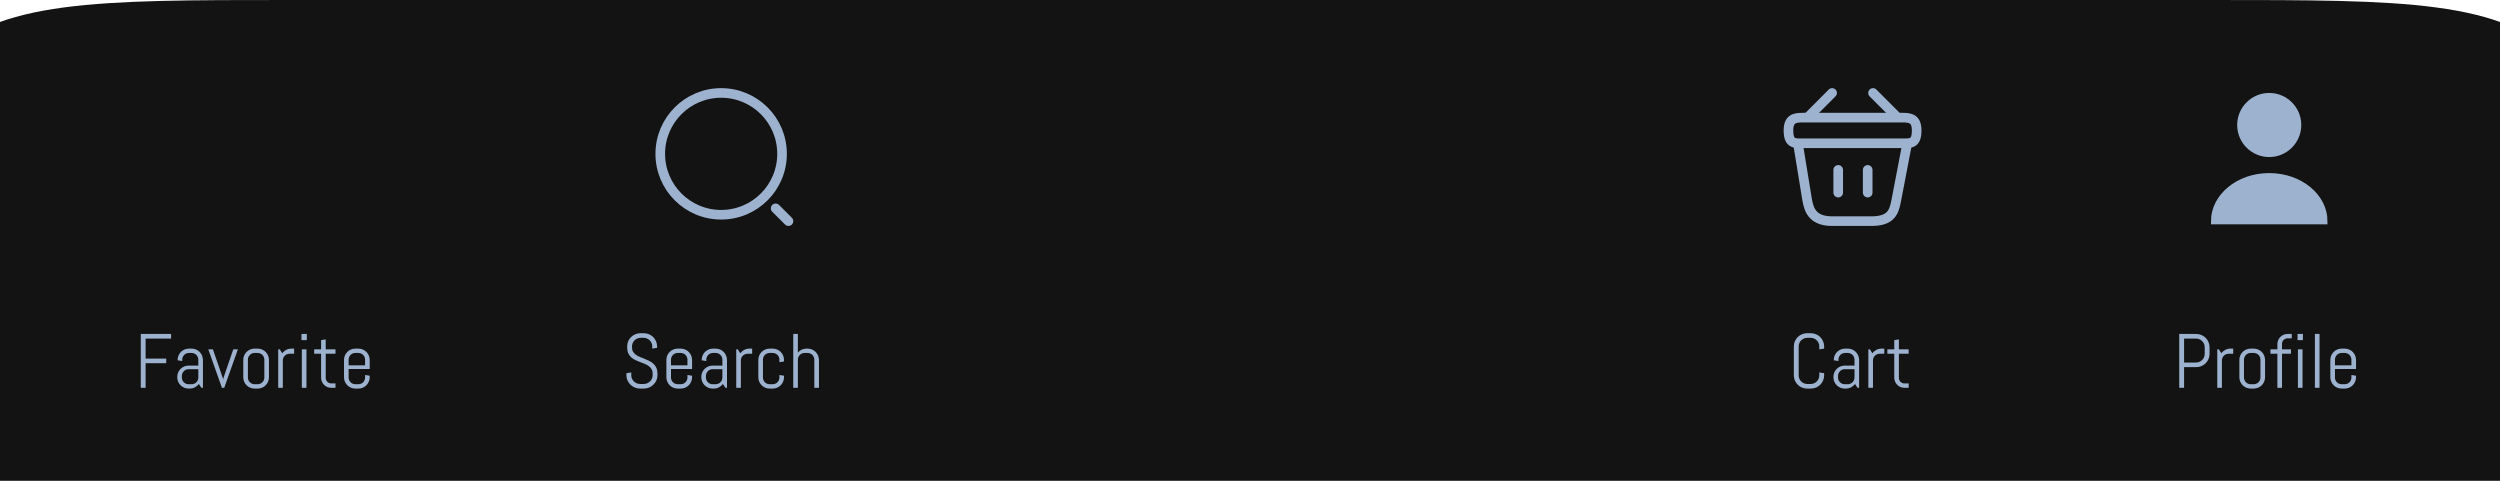 <svg width="390" height="75" viewBox="0 0 390 75" fill="none" xmlns="http://www.w3.org/2000/svg">
<path d="M-19 64C-19 33.83 -19 18.745 -9.627 9.373C-0.255 0 14.83 0 45 0H345C375.17 0 390.255 0 399.627 9.373C409 18.745 409 33.83 409 64V75H-19V64Z" fill="#131313"/>
<path d="M22.717 52.818V55.941H25.934V56.662H22.717V60.5H21.961V52.098H26.689V52.818H22.717ZM31.418 60.5L31.02 59.902C30.855 60.117 30.65 60.291 30.404 60.424C30.158 60.553 29.889 60.617 29.596 60.617H29.414C29.172 60.617 28.943 60.572 28.729 60.482C28.514 60.389 28.326 60.262 28.166 60.102C28.006 59.941 27.879 59.754 27.785 59.539C27.695 59.324 27.65 59.096 27.65 58.853V58.795C27.65 58.553 27.695 58.324 27.785 58.109C27.879 57.895 28.006 57.707 28.166 57.547C28.326 57.387 28.514 57.262 28.729 57.172C28.943 57.078 29.172 57.031 29.414 57.031H30.938V56.105C30.938 55.961 30.91 55.826 30.855 55.701C30.801 55.572 30.727 55.461 30.633 55.367C30.539 55.273 30.428 55.199 30.299 55.145C30.174 55.09 30.039 55.062 29.895 55.062H29.473C29.328 55.062 29.191 55.09 29.062 55.145C28.938 55.199 28.828 55.273 28.734 55.367C28.641 55.461 28.566 55.572 28.512 55.701C28.457 55.826 28.43 55.961 28.43 56.105V56.322L27.709 56.205V56.147C27.709 55.904 27.754 55.676 27.844 55.461C27.938 55.246 28.064 55.059 28.225 54.898C28.385 54.738 28.572 54.613 28.787 54.523C29.002 54.43 29.23 54.383 29.473 54.383H29.895C30.137 54.383 30.365 54.43 30.58 54.523C30.795 54.613 30.982 54.738 31.143 54.898C31.303 55.059 31.428 55.246 31.518 55.461C31.611 55.676 31.658 55.904 31.658 56.147V60.5H31.418ZM30.938 57.594H29.414C29.27 57.594 29.133 57.621 29.004 57.676C28.879 57.73 28.77 57.807 28.676 57.904C28.582 57.998 28.508 58.109 28.453 58.238C28.398 58.363 28.371 58.498 28.371 58.643V58.895C28.371 59.039 28.398 59.176 28.453 59.305C28.508 59.43 28.582 59.539 28.676 59.633C28.77 59.727 28.879 59.801 29.004 59.855C29.133 59.91 29.27 59.938 29.414 59.938H29.895C30.039 59.938 30.174 59.91 30.299 59.855C30.428 59.801 30.539 59.727 30.633 59.633C30.727 59.539 30.801 59.43 30.855 59.305C30.91 59.176 30.938 59.039 30.938 58.895V57.594ZM34.98 60.5H34.623L32.496 54.5H33.217L34.781 59.047L34.805 59.357L34.828 59.047L36.387 54.5H37.107L34.98 60.5ZM41.959 58.853C41.959 59.096 41.912 59.324 41.818 59.539C41.728 59.754 41.603 59.941 41.443 60.102C41.283 60.262 41.096 60.389 40.881 60.482C40.666 60.572 40.438 60.617 40.195 60.617H39.715C39.473 60.617 39.244 60.572 39.029 60.482C38.815 60.389 38.627 60.262 38.467 60.102C38.307 59.941 38.18 59.754 38.086 59.539C37.996 59.324 37.951 59.096 37.951 58.853V56.147C37.951 55.904 37.996 55.676 38.086 55.461C38.18 55.246 38.307 55.059 38.467 54.898C38.627 54.738 38.815 54.613 39.029 54.523C39.244 54.43 39.473 54.383 39.715 54.383H40.195C40.438 54.383 40.666 54.43 40.881 54.523C41.096 54.613 41.283 54.738 41.443 54.898C41.603 55.059 41.728 55.246 41.818 55.461C41.912 55.676 41.959 55.904 41.959 56.147V58.853ZM41.238 56.105C41.238 55.961 41.211 55.826 41.156 55.701C41.102 55.572 41.027 55.461 40.934 55.367C40.84 55.273 40.728 55.199 40.6 55.145C40.475 55.09 40.34 55.062 40.195 55.062H39.715C39.57 55.062 39.434 55.09 39.305 55.145C39.18 55.199 39.07 55.273 38.977 55.367C38.883 55.461 38.809 55.572 38.754 55.701C38.699 55.826 38.672 55.961 38.672 56.105V58.895C38.672 59.039 38.699 59.176 38.754 59.305C38.809 59.43 38.883 59.539 38.977 59.633C39.07 59.727 39.18 59.801 39.305 59.855C39.434 59.91 39.57 59.938 39.715 59.938H40.195C40.34 59.938 40.475 59.91 40.6 59.855C40.728 59.801 40.84 59.727 40.934 59.633C41.027 59.539 41.102 59.43 41.156 59.305C41.211 59.176 41.238 59.039 41.238 58.895V56.105ZM45.164 55.185C45.02 55.185 44.883 55.213 44.754 55.268C44.629 55.322 44.52 55.397 44.426 55.49C44.332 55.584 44.258 55.695 44.203 55.824C44.148 55.949 44.121 56.084 44.121 56.228V60.5H43.4V54.5H43.641L44.033 55.109C44.197 54.887 44.402 54.711 44.648 54.582C44.898 54.449 45.17 54.383 45.463 54.383H45.885V55.185H45.164ZM47.027 53.059V52.098H47.865V53.059H47.027ZM47.086 60.5V54.5H47.807V60.5H47.086ZM51.68 60.5C51.461 60.5 51.254 60.459 51.059 60.377C50.867 60.295 50.699 60.182 50.555 60.037C50.414 59.893 50.301 59.725 50.215 59.533C50.133 59.342 50.092 59.137 50.092 58.918V55.185H49.014V54.5H50.092V53.059L50.812 52.941V54.5H52.336V55.185H50.812V58.953C50.812 59.074 50.834 59.188 50.877 59.293C50.924 59.395 50.986 59.484 51.065 59.562C51.143 59.641 51.234 59.703 51.34 59.75C51.445 59.793 51.559 59.815 51.68 59.815H52.336V60.5H51.68ZM57.674 58.853C57.674 59.096 57.627 59.324 57.533 59.539C57.443 59.754 57.318 59.941 57.158 60.102C56.998 60.262 56.81 60.389 56.596 60.482C56.381 60.572 56.152 60.617 55.91 60.617H55.43C55.188 60.617 54.959 60.572 54.744 60.482C54.529 60.389 54.342 60.262 54.182 60.102C54.022 59.941 53.895 59.754 53.801 59.539C53.711 59.324 53.666 59.096 53.666 58.853V56.147C53.666 55.904 53.711 55.676 53.801 55.461C53.895 55.246 54.022 55.059 54.182 54.898C54.342 54.738 54.529 54.613 54.744 54.523C54.959 54.43 55.188 54.383 55.43 54.383H55.91C56.152 54.383 56.381 54.43 56.596 54.523C56.81 54.613 56.998 54.738 57.158 54.898C57.318 55.059 57.443 55.246 57.533 55.461C57.627 55.676 57.674 55.904 57.674 56.147V57.559H54.387V58.895C54.387 59.039 54.414 59.176 54.469 59.305C54.523 59.43 54.598 59.539 54.691 59.633C54.785 59.727 54.895 59.801 55.02 59.855C55.148 59.91 55.285 59.938 55.43 59.938H55.91C56.055 59.938 56.19 59.91 56.315 59.855C56.443 59.801 56.555 59.727 56.648 59.633C56.742 59.539 56.816 59.43 56.871 59.305C56.926 59.176 56.953 59.039 56.953 58.895V58.496L57.674 58.613V58.853ZM56.953 56.105C56.953 55.961 56.926 55.826 56.871 55.701C56.816 55.572 56.742 55.461 56.648 55.367C56.555 55.273 56.443 55.199 56.315 55.145C56.19 55.09 56.055 55.062 55.91 55.062H55.43C55.285 55.062 55.148 55.09 55.02 55.145C54.895 55.199 54.785 55.273 54.691 55.367C54.598 55.461 54.523 55.572 54.469 55.701C54.414 55.826 54.387 55.961 54.387 56.105V56.996H56.953V56.105Z" fill="#9DB2CE"/>
<path d="M112.5 33.5C117.747 33.5 122 29.247 122 24C122 18.753 117.747 14.5 112.5 14.5C107.253 14.5 103 18.753 103 24C103 29.247 107.253 33.5 112.5 33.5Z" stroke="#9DB2CE" stroke-width="1.5" stroke-linecap="round" stroke-linejoin="round"/>
<path d="M123 34.5L121 32.5" stroke="#9DB2CE" stroke-width="1.5" stroke-linecap="round" stroke-linejoin="round"/>
<path d="M102.566 58.555C102.566 58.84 102.508 59.107 102.391 59.357C102.277 59.607 102.123 59.826 101.928 60.014C101.736 60.201 101.512 60.35 101.254 60.459C101 60.565 100.73 60.617 100.445 60.617H99.842C99.557 60.617 99.285 60.565 99.027 60.459C98.773 60.35 98.549 60.201 98.353 60.014C98.162 59.826 98.008 59.607 97.891 59.357C97.777 59.107 97.721 58.84 97.721 58.555V58.221L98.477 58.098V58.555C98.477 58.742 98.514 58.918 98.588 59.082C98.666 59.242 98.769 59.385 98.898 59.51C99.027 59.631 99.176 59.727 99.344 59.797C99.516 59.867 99.695 59.902 99.883 59.902H100.41C100.598 59.902 100.775 59.867 100.943 59.797C101.111 59.727 101.26 59.631 101.389 59.51C101.518 59.385 101.619 59.242 101.693 59.082C101.771 58.918 101.811 58.742 101.811 58.555V58.303C101.811 58.014 101.754 57.773 101.641 57.582C101.527 57.391 101.377 57.228 101.189 57.096C101.002 56.959 100.789 56.844 100.551 56.75C100.316 56.656 100.074 56.562 99.824 56.469C99.574 56.375 99.33 56.272 99.092 56.158C98.857 56.045 98.647 55.904 98.459 55.736C98.272 55.565 98.121 55.355 98.008 55.109C97.894 54.863 97.838 54.56 97.838 54.201V54.043C97.838 53.758 97.891 53.49 97.996 53.24C98.106 52.99 98.254 52.772 98.441 52.584C98.629 52.397 98.848 52.25 99.098 52.145C99.352 52.035 99.621 51.98 99.906 51.98H100.445C100.73 51.98 100.998 52.035 101.248 52.145C101.498 52.25 101.717 52.397 101.904 52.584C102.092 52.772 102.238 52.99 102.344 53.24C102.453 53.49 102.508 53.758 102.508 54.043V54.26L101.752 54.383V54.043C101.752 53.855 101.717 53.682 101.646 53.522C101.576 53.357 101.48 53.215 101.359 53.094C101.238 52.973 101.096 52.877 100.932 52.807C100.771 52.736 100.598 52.701 100.41 52.701H99.941C99.754 52.701 99.578 52.736 99.414 52.807C99.254 52.877 99.111 52.973 98.986 53.094C98.865 53.215 98.769 53.357 98.699 53.522C98.629 53.682 98.594 53.855 98.594 54.043V54.201C98.594 54.471 98.65 54.697 98.764 54.881C98.877 55.065 99.027 55.223 99.215 55.355C99.402 55.484 99.613 55.598 99.848 55.695C100.086 55.789 100.33 55.887 100.58 55.988C100.83 56.086 101.072 56.195 101.307 56.316C101.545 56.434 101.758 56.58 101.945 56.756C102.133 56.928 102.283 57.139 102.396 57.389C102.51 57.639 102.566 57.943 102.566 58.303V58.555ZM107.963 58.853C107.963 59.096 107.916 59.324 107.822 59.539C107.732 59.754 107.607 59.941 107.447 60.102C107.287 60.262 107.1 60.389 106.885 60.482C106.67 60.572 106.441 60.617 106.199 60.617H105.719C105.477 60.617 105.248 60.572 105.033 60.482C104.818 60.389 104.631 60.262 104.471 60.102C104.311 59.941 104.184 59.754 104.09 59.539C104 59.324 103.955 59.096 103.955 58.853V56.147C103.955 55.904 104 55.676 104.09 55.461C104.184 55.246 104.311 55.059 104.471 54.898C104.631 54.738 104.818 54.613 105.033 54.523C105.248 54.43 105.477 54.383 105.719 54.383H106.199C106.441 54.383 106.67 54.43 106.885 54.523C107.1 54.613 107.287 54.738 107.447 54.898C107.607 55.059 107.732 55.246 107.822 55.461C107.916 55.676 107.963 55.904 107.963 56.147V57.559H104.676V58.895C104.676 59.039 104.703 59.176 104.758 59.305C104.812 59.43 104.887 59.539 104.98 59.633C105.074 59.727 105.184 59.801 105.309 59.855C105.438 59.91 105.574 59.938 105.719 59.938H106.199C106.344 59.938 106.479 59.91 106.604 59.855C106.732 59.801 106.844 59.727 106.938 59.633C107.031 59.539 107.105 59.43 107.16 59.305C107.215 59.176 107.242 59.039 107.242 58.895V58.496L107.963 58.613V58.853ZM107.242 56.105C107.242 55.961 107.215 55.826 107.16 55.701C107.105 55.572 107.031 55.461 106.938 55.367C106.844 55.273 106.732 55.199 106.604 55.145C106.479 55.09 106.344 55.062 106.199 55.062H105.719C105.574 55.062 105.438 55.09 105.309 55.145C105.184 55.199 105.074 55.273 104.98 55.367C104.887 55.461 104.812 55.572 104.758 55.701C104.703 55.826 104.676 55.961 104.676 56.105V56.996H107.242V56.105ZM113.172 60.5L112.773 59.902C112.609 60.117 112.404 60.291 112.158 60.424C111.912 60.553 111.643 60.617 111.35 60.617H111.168C110.926 60.617 110.697 60.572 110.482 60.482C110.268 60.389 110.08 60.262 109.92 60.102C109.76 59.941 109.633 59.754 109.539 59.539C109.449 59.324 109.404 59.096 109.404 58.853V58.795C109.404 58.553 109.449 58.324 109.539 58.109C109.633 57.895 109.76 57.707 109.92 57.547C110.08 57.387 110.268 57.262 110.482 57.172C110.697 57.078 110.926 57.031 111.168 57.031H112.691V56.105C112.691 55.961 112.664 55.826 112.609 55.701C112.555 55.572 112.48 55.461 112.387 55.367C112.293 55.273 112.182 55.199 112.053 55.145C111.928 55.09 111.793 55.062 111.648 55.062H111.227C111.082 55.062 110.945 55.09 110.816 55.145C110.691 55.199 110.582 55.273 110.488 55.367C110.395 55.461 110.32 55.572 110.266 55.701C110.211 55.826 110.184 55.961 110.184 56.105V56.322L109.463 56.205V56.147C109.463 55.904 109.508 55.676 109.598 55.461C109.691 55.246 109.818 55.059 109.979 54.898C110.139 54.738 110.326 54.613 110.541 54.523C110.756 54.43 110.984 54.383 111.227 54.383H111.648C111.891 54.383 112.119 54.43 112.334 54.523C112.549 54.613 112.736 54.738 112.896 54.898C113.057 55.059 113.182 55.246 113.271 55.461C113.365 55.676 113.412 55.904 113.412 56.147V60.5H113.172ZM112.691 57.594H111.168C111.023 57.594 110.887 57.621 110.758 57.676C110.633 57.73 110.523 57.807 110.43 57.904C110.336 57.998 110.262 58.109 110.207 58.238C110.152 58.363 110.125 58.498 110.125 58.643V58.895C110.125 59.039 110.152 59.176 110.207 59.305C110.262 59.43 110.336 59.539 110.43 59.633C110.523 59.727 110.633 59.801 110.758 59.855C110.887 59.91 111.023 59.938 111.168 59.938H111.648C111.793 59.938 111.928 59.91 112.053 59.855C112.182 59.801 112.293 59.727 112.387 59.633C112.48 59.539 112.555 59.43 112.609 59.305C112.664 59.176 112.691 59.039 112.691 58.895V57.594ZM116.617 55.185C116.473 55.185 116.336 55.213 116.207 55.268C116.082 55.322 115.973 55.397 115.879 55.49C115.785 55.584 115.711 55.695 115.656 55.824C115.602 55.949 115.574 56.084 115.574 56.228V60.5H114.854V54.5H115.094L115.486 55.109C115.65 54.887 115.855 54.711 116.102 54.582C116.352 54.449 116.623 54.383 116.916 54.383H117.338V55.185H116.617ZM122.307 58.853C122.307 59.096 122.26 59.324 122.166 59.539C122.076 59.754 121.951 59.941 121.791 60.102C121.631 60.262 121.443 60.389 121.229 60.482C121.014 60.572 120.785 60.617 120.543 60.617H120.062C119.82 60.617 119.592 60.572 119.377 60.482C119.162 60.389 118.975 60.262 118.814 60.102C118.654 59.941 118.527 59.754 118.434 59.539C118.344 59.324 118.299 59.096 118.299 58.853V56.147C118.299 55.904 118.344 55.676 118.434 55.461C118.527 55.246 118.654 55.059 118.814 54.898C118.975 54.738 119.162 54.613 119.377 54.523C119.592 54.43 119.82 54.383 120.062 54.383H120.543C120.785 54.383 121.014 54.43 121.229 54.523C121.443 54.613 121.631 54.738 121.791 54.898C121.951 55.059 122.076 55.246 122.166 55.461C122.26 55.676 122.307 55.904 122.307 56.147V56.387L121.586 56.504V56.105C121.586 55.961 121.559 55.826 121.504 55.701C121.449 55.572 121.375 55.461 121.281 55.367C121.188 55.273 121.076 55.199 120.947 55.145C120.822 55.09 120.688 55.062 120.543 55.062H120.062C119.918 55.062 119.781 55.09 119.652 55.145C119.527 55.199 119.418 55.273 119.324 55.367C119.23 55.461 119.156 55.572 119.102 55.701C119.047 55.826 119.02 55.961 119.02 56.105V58.895C119.02 59.039 119.047 59.176 119.102 59.305C119.156 59.43 119.23 59.539 119.324 59.633C119.418 59.727 119.527 59.801 119.652 59.855C119.781 59.91 119.918 59.938 120.062 59.938H120.543C120.688 59.938 120.822 59.91 120.947 59.855C121.076 59.801 121.188 59.727 121.281 59.633C121.375 59.539 121.449 59.43 121.504 59.305C121.559 59.176 121.586 59.039 121.586 58.895V58.496L122.307 58.613V58.853ZM127.035 60.5V56.105C127.035 55.961 127.008 55.826 126.953 55.701C126.898 55.572 126.824 55.461 126.73 55.367C126.637 55.273 126.525 55.199 126.396 55.145C126.271 55.09 126.137 55.062 125.992 55.062H125.512C125.367 55.062 125.23 55.09 125.102 55.145C124.977 55.199 124.867 55.273 124.773 55.367C124.68 55.461 124.605 55.572 124.551 55.701C124.496 55.826 124.469 55.961 124.469 56.105V60.5H123.748V52.098H124.469V55.004C124.633 54.809 124.83 54.656 125.061 54.547C125.291 54.438 125.541 54.383 125.811 54.383H125.992C126.234 54.383 126.463 54.43 126.678 54.523C126.893 54.613 127.08 54.738 127.24 54.898C127.4 55.059 127.525 55.246 127.615 55.461C127.709 55.676 127.756 55.904 127.756 56.147V60.5H127.035Z" fill="#9DB2CE"/>
<path d="M285.81 14.5L282.19 18.13" stroke="#9DB2CE" stroke-width="1.5" stroke-miterlimit="10" stroke-linecap="round" stroke-linejoin="round"/>
<path d="M292.19 14.5L295.81 18.13" stroke="#9DB2CE" stroke-width="1.5" stroke-miterlimit="10" stroke-linecap="round" stroke-linejoin="round"/>
<path d="M279 20.35C279 18.5 279.99 18.35 281.22 18.35H296.78C298.01 18.35 299 18.5 299 20.35C299 22.5 298.01 22.35 296.78 22.35H281.22C279.99 22.35 279 22.5 279 20.35Z" stroke="#9DB2CE" stroke-width="1.5"/>
<path d="M286.76 26.5V30.05" stroke="#9DB2CE" stroke-width="1.5" stroke-linecap="round"/>
<path d="M291.36 26.5V30.05" stroke="#9DB2CE" stroke-width="1.5" stroke-linecap="round"/>
<path d="M280.5 22.5L281.91 31.14C282.23 33.08 283 34.5 285.86 34.5H291.89C295 34.5 295.46 33.14 295.82 31.26L297.5 22.5" stroke="#9DB2CE" stroke-width="1.5" stroke-linecap="round"/>
<path d="M284.566 58.555C284.566 58.84 284.512 59.107 284.402 59.357C284.297 59.607 284.15 59.826 283.963 60.014C283.775 60.201 283.557 60.35 283.307 60.459C283.057 60.565 282.789 60.617 282.504 60.617H281.906C281.621 60.617 281.352 60.565 281.098 60.459C280.848 60.35 280.629 60.201 280.441 60.014C280.254 59.826 280.105 59.607 279.996 59.357C279.891 59.107 279.838 58.84 279.838 58.555V54.043C279.838 53.758 279.891 53.49 279.996 53.24C280.105 52.99 280.254 52.772 280.441 52.584C280.629 52.397 280.848 52.25 281.098 52.145C281.352 52.035 281.621 51.98 281.906 51.98H282.504C282.789 51.98 283.057 52.035 283.307 52.145C283.557 52.25 283.775 52.397 283.963 52.584C284.15 52.772 284.297 52.99 284.402 53.24C284.512 53.49 284.566 53.758 284.566 54.043V54.383L283.811 54.5V54.043C283.811 53.855 283.775 53.682 283.705 53.522C283.635 53.357 283.539 53.215 283.418 53.094C283.297 52.973 283.154 52.877 282.99 52.807C282.83 52.736 282.656 52.701 282.469 52.701H281.941C281.754 52.701 281.578 52.736 281.414 52.807C281.254 52.877 281.111 52.973 280.986 53.094C280.865 53.215 280.77 53.357 280.699 53.522C280.629 53.682 280.594 53.855 280.594 54.043V58.555C280.594 58.742 280.629 58.918 280.699 59.082C280.77 59.242 280.865 59.385 280.986 59.51C281.111 59.631 281.254 59.727 281.414 59.797C281.578 59.867 281.754 59.902 281.941 59.902H282.469C282.656 59.902 282.83 59.867 282.99 59.797C283.154 59.727 283.297 59.631 283.418 59.51C283.539 59.385 283.635 59.242 283.705 59.082C283.775 58.918 283.811 58.742 283.811 58.555V58.098L284.566 58.221V58.555ZM289.781 60.5L289.383 59.902C289.219 60.117 289.014 60.291 288.768 60.424C288.521 60.553 288.252 60.617 287.959 60.617H287.777C287.535 60.617 287.307 60.572 287.092 60.482C286.877 60.389 286.689 60.262 286.529 60.102C286.369 59.941 286.242 59.754 286.148 59.539C286.059 59.324 286.014 59.096 286.014 58.853V58.795C286.014 58.553 286.059 58.324 286.148 58.109C286.242 57.895 286.369 57.707 286.529 57.547C286.689 57.387 286.877 57.262 287.092 57.172C287.307 57.078 287.535 57.031 287.777 57.031H289.301V56.105C289.301 55.961 289.273 55.826 289.219 55.701C289.164 55.572 289.09 55.461 288.996 55.367C288.902 55.273 288.791 55.199 288.662 55.145C288.537 55.09 288.402 55.062 288.258 55.062H287.836C287.691 55.062 287.555 55.09 287.426 55.145C287.301 55.199 287.191 55.273 287.098 55.367C287.004 55.461 286.93 55.572 286.875 55.701C286.82 55.826 286.793 55.961 286.793 56.105V56.322L286.072 56.205V56.147C286.072 55.904 286.117 55.676 286.207 55.461C286.301 55.246 286.428 55.059 286.588 54.898C286.748 54.738 286.936 54.613 287.15 54.523C287.365 54.43 287.594 54.383 287.836 54.383H288.258C288.5 54.383 288.729 54.43 288.943 54.523C289.158 54.613 289.346 54.738 289.506 54.898C289.666 55.059 289.791 55.246 289.881 55.461C289.975 55.676 290.021 55.904 290.021 56.147V60.5H289.781ZM289.301 57.594H287.777C287.633 57.594 287.496 57.621 287.367 57.676C287.242 57.73 287.133 57.807 287.039 57.904C286.945 57.998 286.871 58.109 286.816 58.238C286.762 58.363 286.734 58.498 286.734 58.643V58.895C286.734 59.039 286.762 59.176 286.816 59.305C286.871 59.43 286.945 59.539 287.039 59.633C287.133 59.727 287.242 59.801 287.367 59.855C287.496 59.91 287.633 59.938 287.777 59.938H288.258C288.402 59.938 288.537 59.91 288.662 59.855C288.791 59.801 288.902 59.727 288.996 59.633C289.09 59.539 289.164 59.43 289.219 59.305C289.273 59.176 289.301 59.039 289.301 58.895V57.594ZM293.227 55.185C293.082 55.185 292.945 55.213 292.816 55.268C292.691 55.322 292.582 55.397 292.488 55.49C292.395 55.584 292.32 55.695 292.266 55.824C292.211 55.949 292.184 56.084 292.184 56.228V60.5H291.463V54.5H291.703L292.096 55.109C292.26 54.887 292.465 54.711 292.711 54.582C292.961 54.449 293.232 54.383 293.525 54.383H293.947V55.185H293.227ZM297.094 60.5C296.875 60.5 296.668 60.459 296.473 60.377C296.281 60.295 296.113 60.182 295.969 60.037C295.828 59.893 295.715 59.725 295.629 59.533C295.547 59.342 295.506 59.137 295.506 58.918V55.185H294.428V54.5H295.506V53.059L296.227 52.941V54.5H297.75V55.185H296.227V58.953C296.227 59.074 296.248 59.188 296.291 59.293C296.338 59.395 296.4 59.484 296.479 59.562C296.557 59.641 296.648 59.703 296.754 59.75C296.859 59.793 296.973 59.815 297.094 59.815H297.75V60.5H297.094Z" fill="#9DB2CE"/>
<path d="M354 24.5C356.761 24.5 359 22.261 359 19.5C359 16.739 356.761 14.5 354 14.5C351.239 14.5 349 16.739 349 19.5C349 22.261 351.239 24.5 354 24.5Z" fill="#9DB2CE"/>
<path d="M345.41 34.5C345.41 30.722 349.172 27.5 354 27.5C358.828 27.5 362.59 30.722 362.59 34.5H345.41Z" fill="#9DB2CE" stroke="#9DB2CE"/>
<path d="M344.689 55.209C344.689 55.494 344.635 55.762 344.525 56.012C344.42 56.262 344.273 56.48 344.086 56.668C343.898 56.855 343.678 57.004 343.424 57.113C343.174 57.219 342.906 57.272 342.621 57.272H340.717V60.5H339.961V52.098H342.621C342.906 52.098 343.174 52.152 343.424 52.262C343.678 52.367 343.898 52.514 344.086 52.701C344.273 52.889 344.42 53.109 344.525 53.363C344.635 53.613 344.689 53.881 344.689 54.166V55.209ZM343.934 54.166C343.934 53.978 343.898 53.805 343.828 53.645C343.758 53.48 343.66 53.338 343.535 53.217C343.414 53.092 343.271 52.994 343.107 52.924C342.947 52.853 342.773 52.818 342.586 52.818H340.717V56.551H342.586C342.773 56.551 342.947 56.516 343.107 56.445C343.271 56.375 343.414 56.279 343.535 56.158C343.66 56.037 343.758 55.897 343.828 55.736C343.898 55.572 343.934 55.397 343.934 55.209V54.166ZM347.66 55.185C347.516 55.185 347.379 55.213 347.25 55.268C347.125 55.322 347.016 55.397 346.922 55.49C346.828 55.584 346.754 55.695 346.699 55.824C346.645 55.949 346.617 56.084 346.617 56.228V60.5H345.896V54.5H346.137L346.529 55.109C346.693 54.887 346.898 54.711 347.145 54.582C347.395 54.449 347.666 54.383 347.959 54.383H348.381V55.185H347.66ZM353.35 58.853C353.35 59.096 353.303 59.324 353.209 59.539C353.119 59.754 352.994 59.941 352.834 60.102C352.674 60.262 352.486 60.389 352.271 60.482C352.057 60.572 351.828 60.617 351.586 60.617H351.105C350.863 60.617 350.635 60.572 350.42 60.482C350.205 60.389 350.018 60.262 349.857 60.102C349.697 59.941 349.57 59.754 349.477 59.539C349.387 59.324 349.342 59.096 349.342 58.853V56.147C349.342 55.904 349.387 55.676 349.477 55.461C349.57 55.246 349.697 55.059 349.857 54.898C350.018 54.738 350.205 54.613 350.42 54.523C350.635 54.43 350.863 54.383 351.105 54.383H351.586C351.828 54.383 352.057 54.43 352.271 54.523C352.486 54.613 352.674 54.738 352.834 54.898C352.994 55.059 353.119 55.246 353.209 55.461C353.303 55.676 353.35 55.904 353.35 56.147V58.853ZM352.629 56.105C352.629 55.961 352.602 55.826 352.547 55.701C352.492 55.572 352.418 55.461 352.324 55.367C352.23 55.273 352.119 55.199 351.99 55.145C351.865 55.09 351.73 55.062 351.586 55.062H351.105C350.961 55.062 350.824 55.09 350.695 55.145C350.57 55.199 350.461 55.273 350.367 55.367C350.273 55.461 350.199 55.572 350.145 55.701C350.09 55.826 350.062 55.961 350.062 56.105V58.895C350.062 59.039 350.09 59.176 350.145 59.305C350.199 59.43 350.273 59.539 350.367 59.633C350.461 59.727 350.57 59.801 350.695 59.855C350.824 59.91 350.961 59.938 351.105 59.938H351.586C351.73 59.938 351.865 59.91 351.99 59.855C352.119 59.801 352.23 59.727 352.324 59.633C352.418 59.539 352.492 59.43 352.547 59.305C352.602 59.176 352.629 59.039 352.629 58.895V56.105ZM356.854 52.783C356.732 52.783 356.619 52.807 356.514 52.853C356.412 52.897 356.322 52.957 356.244 53.035C356.166 53.113 356.104 53.205 356.057 53.31C356.014 53.416 355.992 53.529 355.992 53.65V54.5H357.393V55.185H355.992V60.5H355.271V55.185H354.188V54.5H355.271V53.685C355.271 53.467 355.312 53.262 355.395 53.07C355.477 52.875 355.59 52.705 355.734 52.56C355.879 52.416 356.047 52.303 356.238 52.221C356.43 52.139 356.635 52.098 356.854 52.098H357.516V52.783H356.854ZM358.418 53.059V52.098H359.256V53.059H358.418ZM358.477 60.5V54.5H359.197V60.5H358.477ZM361.125 60.5V52.098H361.846V60.5H361.125ZM367.541 58.853C367.541 59.096 367.494 59.324 367.4 59.539C367.311 59.754 367.186 59.941 367.025 60.102C366.865 60.262 366.678 60.389 366.463 60.482C366.248 60.572 366.02 60.617 365.777 60.617H365.297C365.055 60.617 364.826 60.572 364.611 60.482C364.396 60.389 364.209 60.262 364.049 60.102C363.889 59.941 363.762 59.754 363.668 59.539C363.578 59.324 363.533 59.096 363.533 58.853V56.147C363.533 55.904 363.578 55.676 363.668 55.461C363.762 55.246 363.889 55.059 364.049 54.898C364.209 54.738 364.396 54.613 364.611 54.523C364.826 54.43 365.055 54.383 365.297 54.383H365.777C366.02 54.383 366.248 54.43 366.463 54.523C366.678 54.613 366.865 54.738 367.025 54.898C367.186 55.059 367.311 55.246 367.4 55.461C367.494 55.676 367.541 55.904 367.541 56.147V57.559H364.254V58.895C364.254 59.039 364.281 59.176 364.336 59.305C364.391 59.43 364.465 59.539 364.559 59.633C364.652 59.727 364.762 59.801 364.887 59.855C365.016 59.91 365.152 59.938 365.297 59.938H365.777C365.922 59.938 366.057 59.91 366.182 59.855C366.311 59.801 366.422 59.727 366.516 59.633C366.609 59.539 366.684 59.43 366.738 59.305C366.793 59.176 366.82 59.039 366.82 58.895V58.496L367.541 58.613V58.853ZM366.82 56.105C366.82 55.961 366.793 55.826 366.738 55.701C366.684 55.572 366.609 55.461 366.516 55.367C366.422 55.273 366.311 55.199 366.182 55.145C366.057 55.09 365.922 55.062 365.777 55.062H365.297C365.152 55.062 365.016 55.09 364.887 55.145C364.762 55.199 364.652 55.273 364.559 55.367C364.465 55.461 364.391 55.572 364.336 55.701C364.281 55.826 364.254 55.961 364.254 56.105V56.996H366.82V56.105Z" fill="#9DB2CE"/>
</svg>
